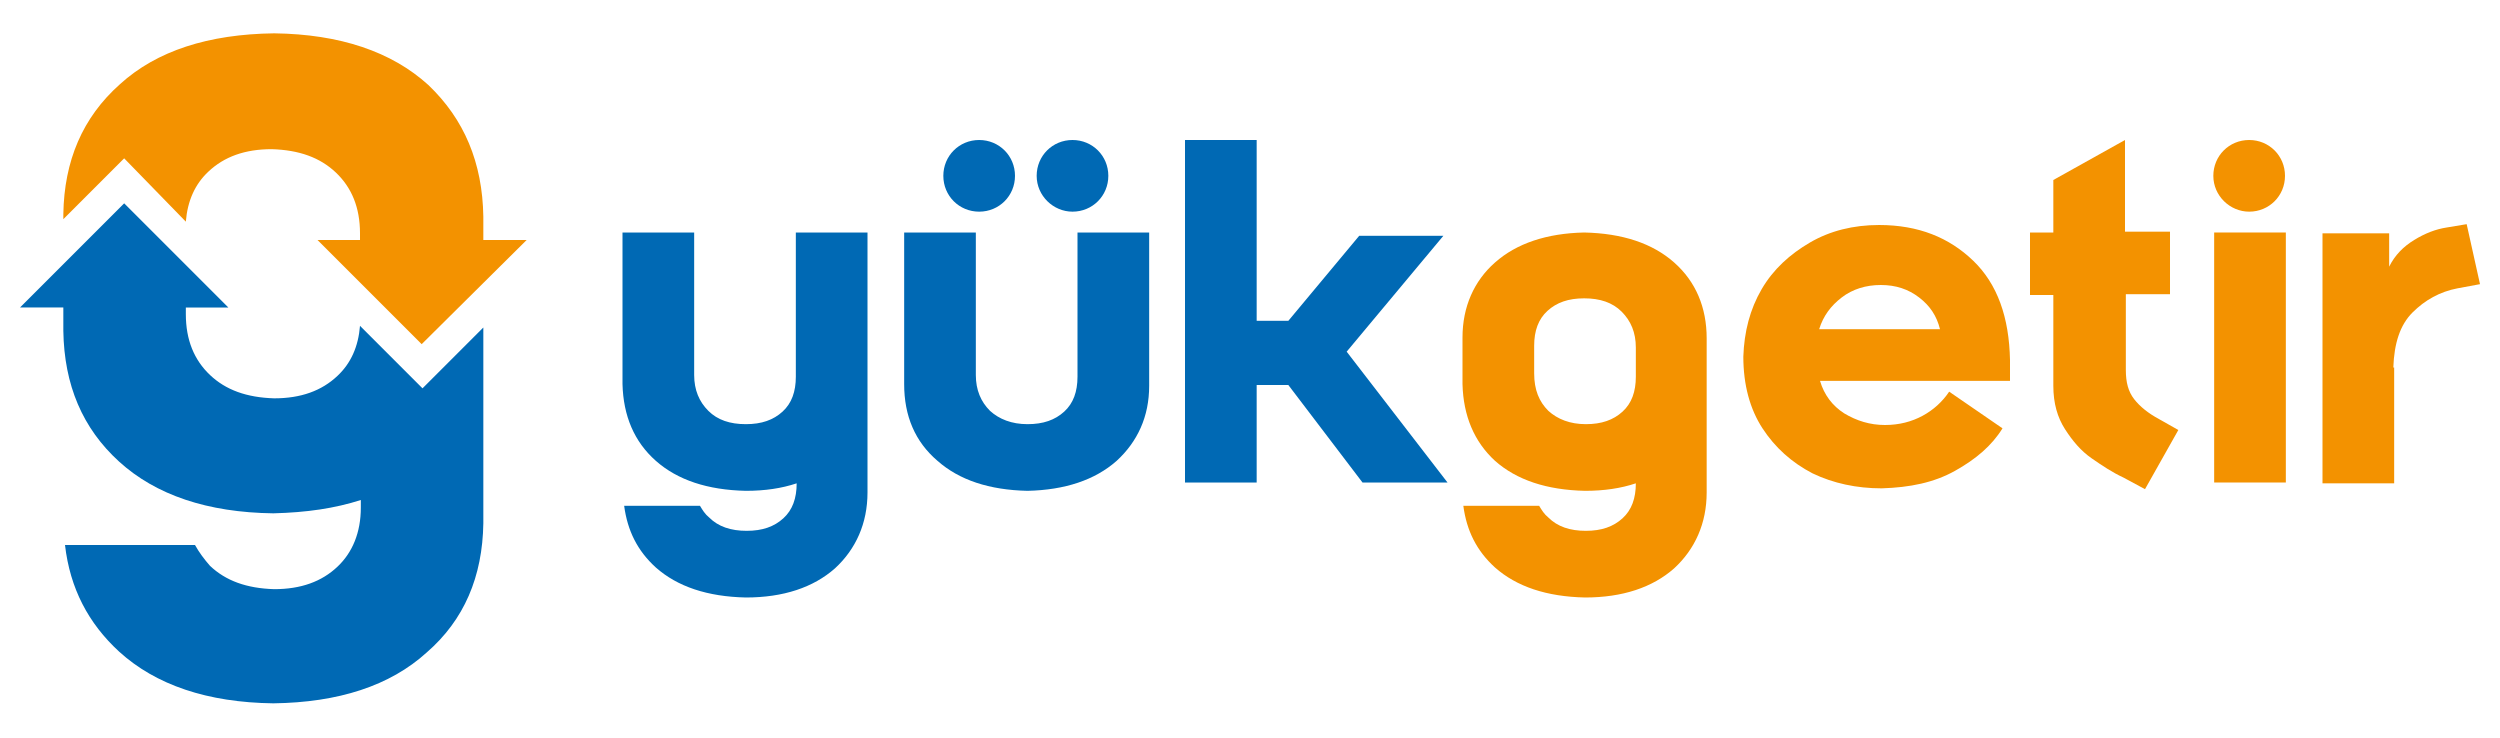 <svg xmlns="http://www.w3.org/2000/svg" xmlns:xlink="http://www.w3.org/1999/xlink" version="1.1" id="Layer_1" x="0px" y="0px" viewBox="0 0 300 88.5" style="enable-background:new 0 0 300 88.5;" xml:space="preserve">
<style type="text/css">
	.st0{fill:#0069B4;}
	.st1{fill:#F39200;}
</style>
<g>
	<path class="st0" d="M23.4,65.4c0.5,0.9,1.1,1.7,1.8,2.5c1.9,1.8,4.4,2.7,7.7,2.8c3.2,0,5.7-0.9,7.6-2.7c1.8-1.7,2.8-4.1,2.8-7.1   v-0.9c-3.1,1-6.5,1.5-10.5,1.6c-7.9-0.1-14.1-2.2-18.5-6.2c-4.4-4-6.6-9.2-6.7-15.7v-2.8H2.4l12.5-12.5l12.5,12.5h-5.1v0.8   c0,3.1,1,5.5,2.9,7.3c1.9,1.8,4.4,2.7,7.7,2.8c3.2,0,5.7-0.9,7.6-2.7c1.6-1.5,2.5-3.5,2.7-6l7.5,7.5l7.3-7.3v0.6c0,0.4,0,0.9,0,1.3   l0,21.6c-0.1,6.4-2.3,11.6-6.8,15.5c-4.4,4-10.6,6-18.4,6.1c-7.9-0.1-14.1-2.2-18.5-6.2c-3.7-3.4-5.9-7.6-6.5-12.8H23.4z"/>
	<path class="st1" d="M58,26v2.8h5.2L50.6,41.3L38.1,28.8h5.1v-0.8c0-3.1-1-5.5-2.9-7.3c-1.9-1.8-4.4-2.7-7.7-2.8   c-3.2,0-5.7,0.9-7.6,2.7c-1.6,1.5-2.5,3.5-2.7,6L14.9,19l-7.3,7.3v-0.6c0.1-6.4,2.3-11.6,6.8-15.6c4.4-4,10.6-6,18.5-6.1   c7.9,0.1,14.1,2.2,18.5,6.2C55.7,14.3,57.9,19.5,58,26"/>
	<path class="st0" d="M124.4,21.1c0-2.4,1.9-4.3,4.3-4.3c2.4,0,4.3,1.9,4.3,4.3s-1.9,4.3-4.3,4.3C126.4,25.4,124.4,23.5,124.4,21.1    M108.5,46.1V27.9h8.6V45c0,1.8,0.6,3.2,1.7,4.3c1.1,1,2.6,1.6,4.5,1.6c1.9,0,3.3-0.5,4.4-1.5c1.1-1,1.6-2.4,1.6-4.2V27.9h8.6v18.4   c0,3.7-1.4,6.7-3.9,9c-2.6,2.3-6.2,3.5-10.7,3.6c-4.6-0.1-8.2-1.3-10.8-3.6C109.8,53,108.5,49.9,108.5,46.1 M113.2,21.1   c0-2.4,1.9-4.3,4.3-4.3c2.4,0,4.3,1.9,4.3,4.3s-1.9,4.3-4.3,4.3C115.1,25.4,113.2,23.5,113.2,21.1"/>
	<polygon class="st0" points="150.8,46.2 154.6,46.2 163.5,57.9 173.7,57.9 161.6,42.2 173.2,28.3 163.1,28.3 154.6,38.5    150.8,38.5 150.8,16.8 142.2,16.8 142.2,57.9 150.8,57.9  "/>
	<path class="st1" d="M225.7,34.2c1.8,0,3.3,0.5,4.6,1.5c1.3,1,2.1,2.2,2.5,3.8h-14.5c0.5-1.6,1.4-2.8,2.7-3.8   C222.3,34.7,223.9,34.2,225.7,34.2 M233.9,47c-0.8,1.2-1.9,2.2-3.2,2.9c-1.3,0.7-2.8,1.1-4.5,1.1c-1.8,0-3.4-0.5-4.9-1.4   c-1.4-0.9-2.4-2.2-2.9-3.9h22.8v-2.5c-0.1-5.1-1.5-9.1-4.4-11.9c-2.9-2.8-6.6-4.3-11.3-4.3c-3.1,0-5.9,0.7-8.3,2.1   c-2.4,1.4-4.4,3.2-5.8,5.6c-1.4,2.4-2.1,5.1-2.2,8.1c0,3.4,0.8,6.3,2.3,8.6c1.5,2.3,3.5,4.1,6,5.4c2.5,1.2,5.3,1.8,8.3,1.8   c3.4-0.1,6.3-0.7,8.8-2.1c2.5-1.4,4.4-3,5.7-5.1L233.9,47z"/>
	<path class="st1" d="M246.4,35.4v10.9c0,2.1,0.5,3.8,1.4,5.2c0.9,1.4,1.9,2.6,3.2,3.5c1.3,0.9,2.5,1.7,3.8,2.3l2.6,1.4l4-7.1   l-2.3-1.3c-1.3-0.7-2.3-1.5-3-2.4c-0.7-0.9-1-2-1-3.5v-9.1h5.3v-7.5H255V16.8l-8.6,4.8v6.3h-2.8v7.5H246.4z"/>
	<rect x="265.7" y="27.9" class="st1" width="8.6" height="30"/>
	<path class="st1" d="M287.2,44.1c0.1-2.9,0.8-5.1,2.3-6.6c1.5-1.5,3.3-2.5,5.4-2.9l2.7-0.5l-1.6-7.2l-2.4,0.4   c-1.3,0.2-2.6,0.7-3.9,1.5c-1.3,0.8-2.3,1.8-3,3.2v-4h-8v30h8.6V44.1z"/>
	<path class="st0" d="M74.7,46.1V27.9h8.6V45c0,1.8,0.6,3.2,1.7,4.3c1.1,1.1,2.6,1.6,4.5,1.6c1.9,0,3.3-0.5,4.4-1.5   c1.1-1,1.6-2.4,1.6-4.2V27.9h8.6v18.4c0,0.3,0,0.7,0,1l0,11.8c0,3.7-1.4,6.8-3.9,9.1c-2.6,2.3-6.2,3.5-10.7,3.5   c-4.6-0.1-8.2-1.3-10.8-3.6c-2.2-2-3.4-4.4-3.8-7.4h9.1c0.3,0.5,0.6,1,1.1,1.4c1.1,1.1,2.6,1.6,4.5,1.6c1.9,0,3.3-0.5,4.4-1.5   c1.1-1,1.6-2.4,1.6-4.2v0c-1.8,0.6-3.8,0.9-6.1,0.9c-4.6-0.1-8.2-1.3-10.8-3.6C76.1,53,74.8,49.9,74.7,46.1"/>
	<path class="st1" d="M175.5,46.1v-1.4V43v-2.5c0-3.7,1.4-6.8,3.9-9c2.6-2.3,6.2-3.5,10.7-3.6c4.6,0.1,8.2,1.3,10.8,3.6   c2.6,2.3,3.9,5.4,3.9,9.1V43v1.8v1.5c0,0.3,0,0.7,0,1l0,11.8c0,3.7-1.4,6.8-3.9,9.1c-2.6,2.3-6.2,3.5-10.7,3.5   c-4.6-0.1-8.2-1.3-10.8-3.6c-2.2-2-3.4-4.4-3.8-7.4h9.1c0.3,0.5,0.6,1,1.1,1.4c1.1,1.1,2.6,1.6,4.5,1.6c1.9,0,3.3-0.5,4.4-1.5   c1.1-1,1.6-2.4,1.6-4.2v0c-1.8,0.6-3.8,0.9-6.1,0.9c-4.6-0.1-8.2-1.3-10.8-3.6C176.9,53,175.6,49.9,175.5,46.1 M184.1,43v1.8   c0,2,0.6,3.4,1.7,4.5c1.1,1,2.6,1.6,4.5,1.6c1.9,0,3.3-0.5,4.4-1.5c1.1-1,1.6-2.4,1.6-4.2v-0.4V43v-1.3c0-1.8-0.6-3.2-1.7-4.3   c-1.1-1.1-2.6-1.6-4.5-1.6c-1.9,0-3.3,0.5-4.4,1.5c-1.1,1-1.6,2.4-1.6,4.2V43z"/>
	<path class="st1" d="M265.6,21.1c0-2.4,1.9-4.3,4.3-4.3c2.4,0,4.3,1.9,4.3,4.3s-1.9,4.3-4.3,4.3C267.6,25.4,265.6,23.5,265.6,21.1"/>
</g>
</svg>